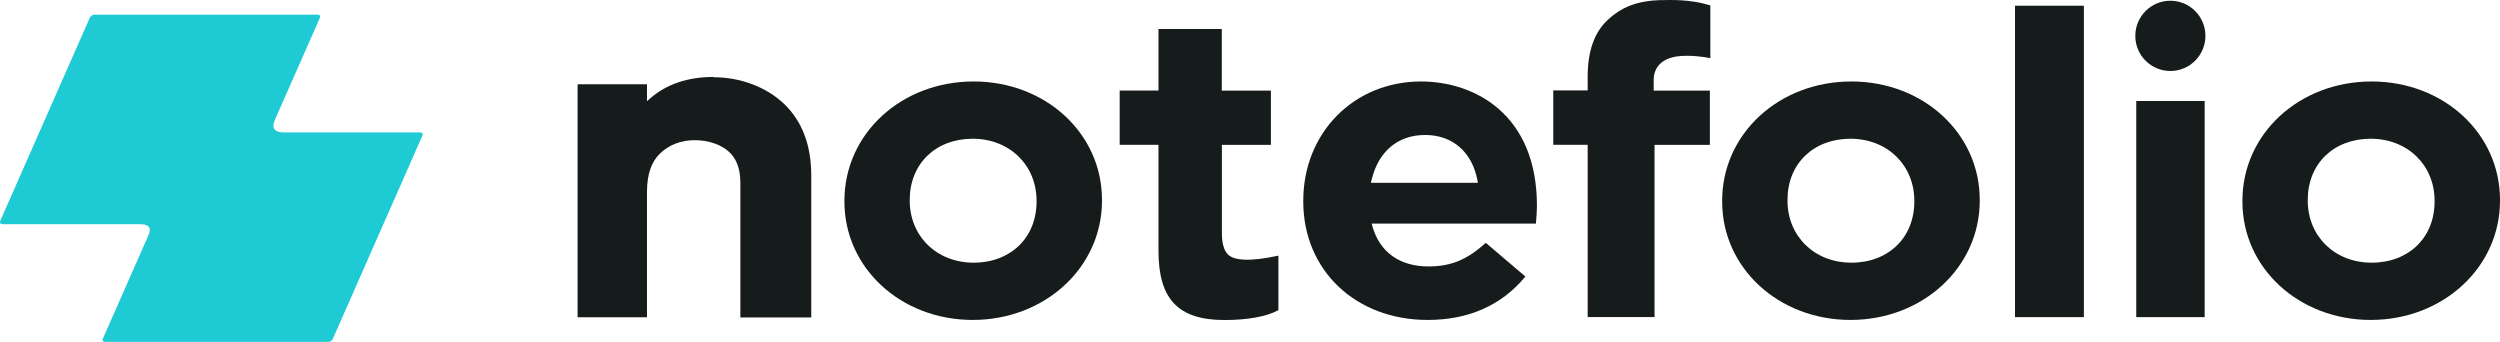 <svg width="117" height="16" viewBox="0 0 117 16" fill="none" xmlns="http://www.w3.org/2000/svg">
<path d="M45.566 3.813C42.176 3.813 39.519 6.263 39.519 9.393V9.434C39.519 12.541 42.158 14.973 45.526 14.973C48.894 14.973 51.573 12.523 51.573 9.393V9.352C51.573 6.245 48.934 3.813 45.566 3.813ZM48.511 9.434C48.511 11.118 47.302 12.293 45.566 12.293C43.831 12.293 42.576 11.046 42.576 9.393V9.352C42.576 7.668 43.786 6.493 45.521 6.493C47.257 6.493 48.511 7.74 48.511 9.393V9.434Z" fill="#161C1C"/>
<path d="M66.506 3.813C63.363 3.813 60.993 6.213 60.993 9.393V9.434C60.993 12.645 63.439 14.973 66.812 14.973C68.718 14.973 70.251 14.302 71.362 12.973L71.389 12.942L69.537 11.366L69.51 11.388C68.637 12.167 67.891 12.469 66.852 12.469C65.499 12.469 64.568 11.798 64.226 10.582L64.195 10.465H71.884V10.429C71.906 10.172 71.929 9.879 71.929 9.632C71.929 5.34 69.006 3.813 66.501 3.813H66.506ZM64.159 8.551L64.186 8.438C64.501 7.092 65.413 6.317 66.695 6.317C67.976 6.317 68.894 7.11 69.145 8.443L69.163 8.555H64.159V8.551Z" fill="#161C1C"/>
<path d="M86.645 3.813C83.255 3.813 80.597 6.263 80.597 9.393V9.434C80.597 12.541 83.237 14.973 86.605 14.973C89.972 14.973 92.652 12.523 92.652 9.393V9.352C92.652 6.245 90.013 3.813 86.645 3.813ZM89.59 9.434C89.59 11.118 88.381 12.293 86.645 12.293C84.909 12.293 83.655 11.046 83.655 9.393V9.352C83.655 7.668 84.865 6.493 86.6 6.493C88.336 6.493 89.59 7.74 89.59 9.393V9.434Z" fill="#161C1C"/>
<path d="M97.526 0.268H94.302V14.842H97.526V0.268Z" fill="#161C1C"/>
<path d="M103.178 4.727H99.977V14.842H103.178V4.727Z" fill="#161C1C"/>
<path d="M110.993 3.813C107.603 3.813 104.945 6.263 104.945 9.393V9.434C104.945 12.541 107.585 14.973 110.952 14.973C114.32 14.973 117 12.523 117 9.393V9.352C117 6.245 114.361 3.813 110.993 3.813ZM113.938 9.434C113.938 11.118 112.729 12.293 110.993 12.293C109.257 12.293 108.003 11.046 108.003 9.393V9.352C108.003 7.668 109.212 6.493 110.948 6.493C112.684 6.493 113.938 7.74 113.938 9.393V9.434Z" fill="#161C1C"/>
<path d="M57.41 11.834L57.351 11.753C57.288 11.649 57.185 11.401 57.185 10.911V6.781H59.478V4.24H57.18V1.358H54.217V4.236H52.401V6.776H54.217V11.739C54.217 14.009 55.143 14.977 57.311 14.977C58.385 14.977 59.276 14.815 59.811 14.523H59.829V11.964C58.48 12.257 57.666 12.212 57.401 11.834H57.41Z" fill="#161C1C"/>
<path d="M77.747 0.002C76.618 0.038 75.881 0.318 75.202 0.971C74.604 1.547 74.303 2.421 74.303 3.578V4.231H72.693V6.776H74.303V14.838H77.432V6.781H80.022V4.24H77.392V3.75C77.392 3.133 77.787 2.736 78.507 2.637C79.042 2.57 79.703 2.646 80.044 2.723V0.255L80.017 0.246C79.388 0.052 78.691 -0.025 77.756 0.007L77.747 0.002Z" fill="#161C1C"/>
<path d="M101.573 3.322C102.479 3.322 103.214 2.586 103.214 1.678C103.214 0.77 102.479 0.034 101.573 0.034C100.667 0.034 99.932 0.77 99.932 1.678C99.932 2.586 100.667 3.322 101.573 3.322Z" fill="#161C1C"/>
<path d="M33.39 3.601C32.19 3.601 31.196 3.939 30.431 4.601L30.279 4.736V3.943H27.032V14.847H30.279V8.979C30.279 8.177 30.481 7.578 30.881 7.191C31.308 6.776 31.875 6.56 32.518 6.56C33.161 6.56 33.759 6.772 34.118 7.105C34.474 7.429 34.649 7.916 34.649 8.546V14.856H37.967V8.213C37.967 6.803 37.545 5.682 36.704 4.871C35.872 4.074 34.663 3.615 33.386 3.615L33.39 3.601Z" fill="#161C1C"/>
<path d="M19.766 6.24C19.748 6.213 19.712 6.195 19.667 6.195H13.264C12.86 6.195 12.693 6.002 12.86 5.623L14.968 0.84C14.986 0.8 14.986 0.759 14.968 0.732C14.95 0.701 14.915 0.687 14.87 0.687H4.42C4.335 0.687 4.24 0.75 4.204 0.827L0.013 10.334C-0.004 10.375 -0.004 10.415 0.013 10.447C0.031 10.474 0.067 10.492 0.112 10.492H6.565C6.947 10.492 7.118 10.64 6.942 11.023L4.816 15.842C4.798 15.883 4.798 15.923 4.816 15.955C4.834 15.982 4.87 16 4.915 16H15.364C15.405 16 15.45 15.986 15.49 15.96C15.53 15.932 15.562 15.896 15.575 15.86L19.766 6.353C19.784 6.312 19.784 6.272 19.766 6.24Z" fill="#1ECAD3"/>
</svg>

